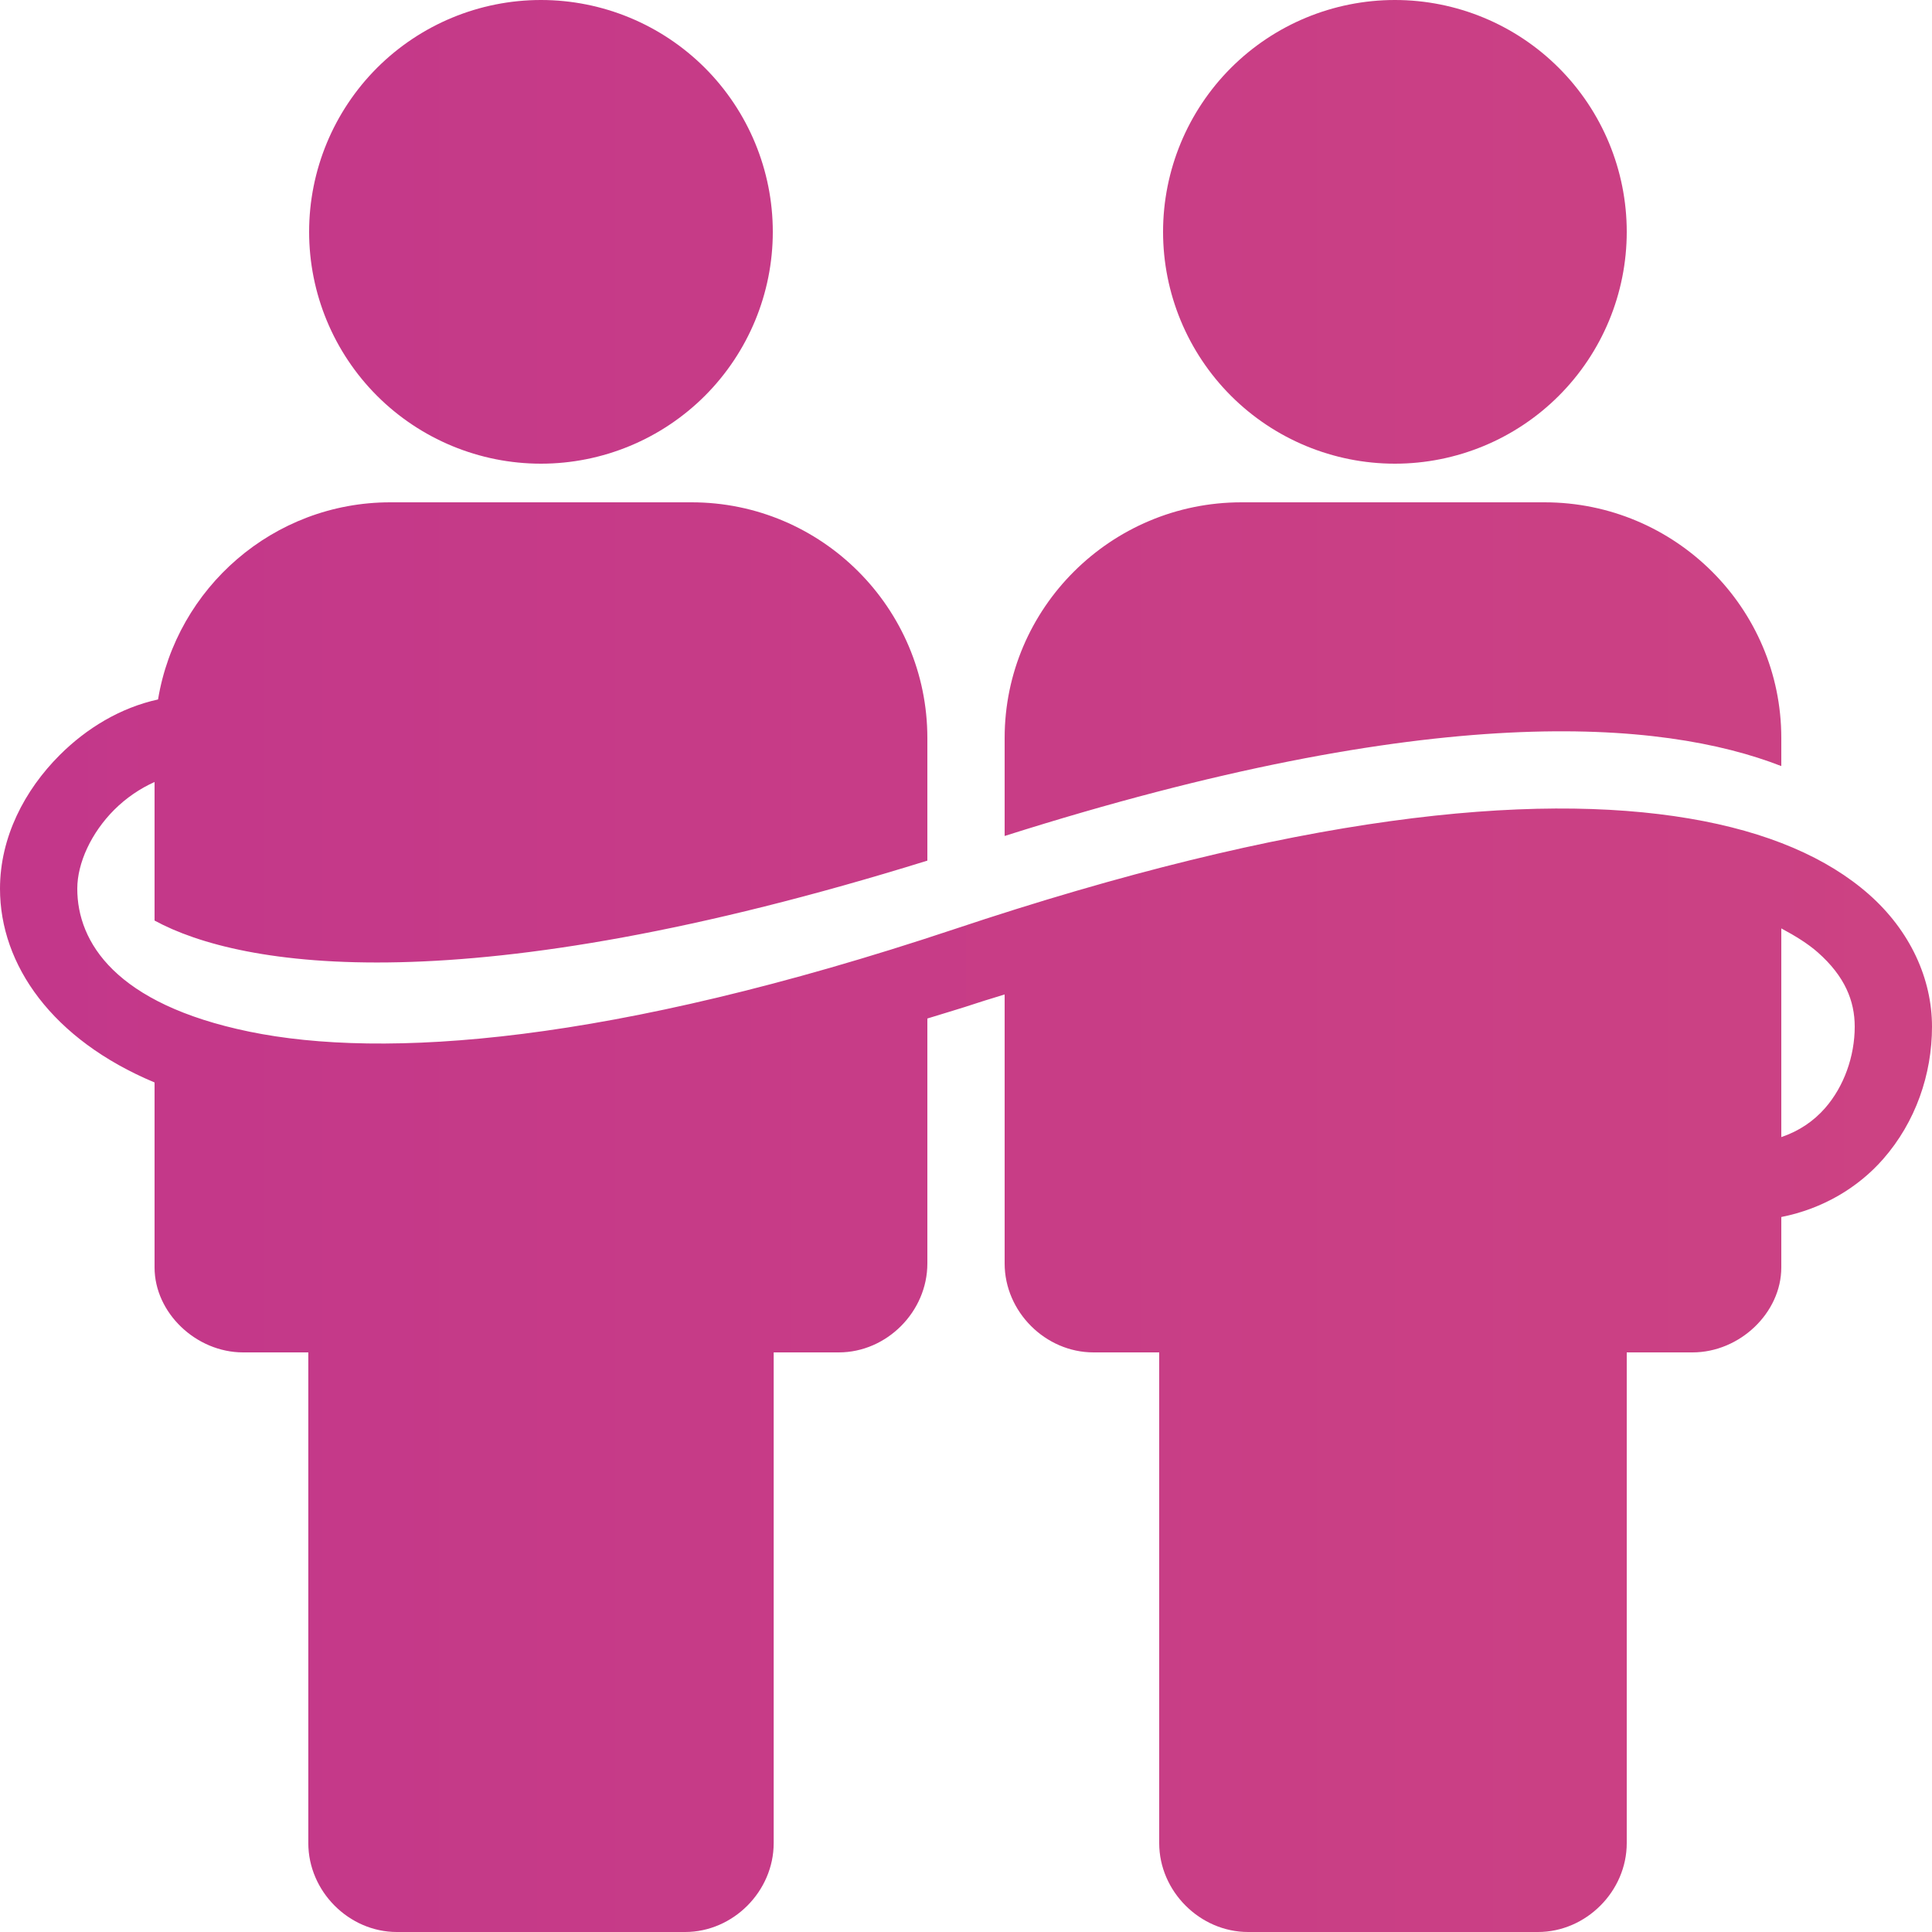 <svg viewBox="0 0 50 50" fill="none" xmlns="http://www.w3.org/2000/svg">
<path d="M14 0C12.409 0 10.883 0.632 9.757 1.757C8.632 2.883 8 4.409 8 6C8 7.591 8.632 9.117 9.757 10.243C10.883 11.368 12.409 12 14 12C15.591 12 17.117 11.368 18.243 10.243C19.368 9.117 20 7.591 20 6C20 4.409 19.368 2.883 18.243 1.757C17.117 0.632 15.591 0 14 0V0ZM36.1 0C34.508 0 32.982 0.632 31.857 1.757C30.732 2.883 30.1 4.409 30.1 6C30.1 7.591 30.732 9.117 31.857 10.243C32.982 11.368 34.508 12 36.1 12C37.691 12 39.217 11.368 40.342 10.243C41.468 9.117 42.1 7.591 42.1 6C42.1 4.409 41.468 2.883 40.342 1.757C39.217 0.632 37.691 0 36.1 0V0ZM10.1 13C7.076 13 4.568 15.212 4.09 18.102C3.117 18.314 2.239 18.847 1.543 19.543C0.636 20.45 0 21.667 0 23C0 24.971 1.349 26.904 4 28.014V32.801C4 33.973 5.071 35 6.293 35H7.979V47.699C7.979 48.946 9.028 50 10.271 50H17.73C18.974 50 20.023 48.946 20.023 47.699V35H21.707C22.949 35 24 33.946 24 32.699V26.359C24.442 26.22 24.859 26.102 25.316 25.949C25.554 25.87 25.767 25.812 26 25.736V32.699C26 33.946 27.054 35 28.301 35H30V47.699C30 48.946 31.054 50 32.301 50H39.801C41.048 50 42.1 48.946 42.1 47.699V35H43.801C45.027 35 46.1 33.973 46.1 32.801V31.496C47.178 31.283 48.091 30.732 48.736 29.996C49.575 29.039 50 27.805 50 26.57C50 25.331 49.437 24.09 48.367 23.146C47.297 22.203 45.754 21.526 43.713 21.182C39.632 20.492 33.507 21.102 24.684 24.051C15.781 27.018 9.919 27.415 6.451 26.699C2.984 25.984 2 24.381 2 23C2 22.333 2.364 21.55 2.957 20.957C3.267 20.647 3.63 20.404 4 20.238V23.824C6.236 25.041 12 26 24 22.273V19.1C24 15.736 21.264 13 17.9 13H10.1ZM32.129 13C28.75 13 26 15.736 26 19.1V21.635C37.077 18.121 43.008 18.622 46.1 19.826V19.1C46.1 15.736 43.352 13 39.973 13H32.129ZM46.1 24.027C46.468 24.223 46.797 24.429 47.043 24.646C47.745 25.266 48 25.903 48 26.57C48 27.336 47.722 28.12 47.232 28.678C46.934 29.018 46.559 29.272 46.1 29.428V24.027Z" fill="url(#paint0_linear_5792_13957)"/>
<defs>
<linearGradient id="paint0_linear_5792_13957" x1="0" y1="25" x2="50" y2="25" gradientUnits="userSpaceOnUse">
<stop stop-color="#C3378A"/>
<stop offset="1" stop-color="#CC4283"/>
</linearGradient>
</defs>
</svg>
